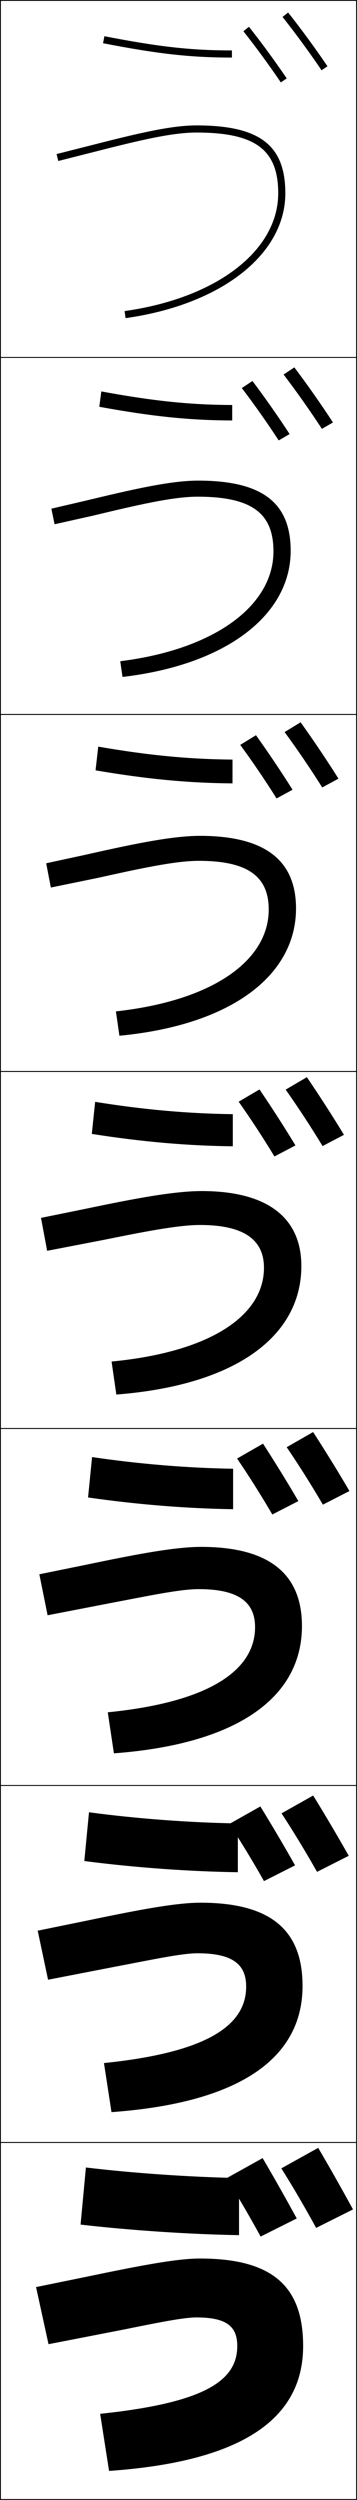 <?xml version="1.0" encoding="utf-8"?>
<!-- Generator: Adobe Illustrator 11 Build 225, SVG Export Plug-In . SVG Version: 6.0.0 Build 78)  -->
<!DOCTYPE svg PUBLIC "-//W3C//DTD SVG 1.0//EN"    "http://www.w3.org/TR/2001/REC-SVG-20010904/DTD/svg10.dtd">
<svg  xmlns="http://www.w3.org/2000/svg" xmlns:xlink="http://www.w3.org/1999/xlink" xmlns:a="http://ns.adobe.com/AdobeSVGViewerExtensions/3.0/"
	 width="100.25" height="700.25" viewBox="0 0 100.25 700.25" overflow="visible" enable-background="new 0 0 100.25 700.25"
	 xml:space="preserve">
		<g id="glyphs">
			<g>
				<rect x="0.125" y="0.125" fill="none" stroke="#000000" stroke-width="0.25" width="100" height="100"/> 
				<rect x="0.125" y="100.125" fill="none" stroke="#000000" stroke-width="0.25" width="100" height="100"/> 
				<rect x="0.125" y="200.125" fill="none" stroke="#000000" stroke-width="0.25" width="100" height="100"/> 
				<rect x="0.125" y="300.125" fill="none" stroke="#000000" stroke-width="0.25" width="100" height="100"/> 
				<rect x="0.125" y="400.125" fill="none" stroke="#000000" stroke-width="0.25" width="100" height="100"/> 
				<rect x="0.125" y="500.125" fill="none" stroke="#000000" stroke-width="0.25" width="100" height="100"/> 
				<rect x="0.125" y="600.125" fill="none" stroke="#000000" stroke-width="0.25" width="100" height="100"/> 
			</g>
			<g>
				<path d="M90.672,421.469L98.125,417.646c-3.249-5.563-6.782-11.242-10.198-16.521
					l-7.422,4.248C83.844,410.262,87.471,415.999,90.672,421.469z"/>
				<path d="M90.578,321.022l6.004-3.146c-3.243-5.369-6.952-11.071-10.41-16.157
					l-5.958,3.498C83.607,310,87.377,315.734,90.578,321.022z"/>
				<path d="M90.484,220.577l4.555-2.471c-3.238-5.174-7.121-10.899-10.623-15.792
					l-4.493,2.747C83.371,209.739,87.283,215.469,90.484,220.577z"/>
				<path d="M90.39,120.131l3.107-1.795c-3.233-4.979-7.291-10.728-10.835-15.428
					l-3.029,1.997C83.135,109.478,87.189,115.204,90.39,120.131z"/>
				<path d="M79.343,4.748c3.556,4.469,7.753,10.191,10.953,14.937l1.658-1.119
					C88.727,13.781,84.494,8.009,80.907,3.502L79.343,4.748z"/>
			</g>
			<path d="M89.029,524.322l8.901-4.499c-3.255-5.76-6.613-11.416-9.986-16.886
				l-8.886,5C82.341,512.929,85.826,518.67,89.029,524.322z"/>
			<path d="M99.125,618.875c-3.261-5.955-6.444-11.588-9.774-17.25L79,607.375
				c3.229,5.097,6.572,10.841,9.775,16.675L99.125,618.875z"/>
			<g>
				<path d="M76.467,424.22l7.314-3.753c-3.163-5.421-6.597-10.947-9.922-16.092
					l-7.283,4.172C69.825,413.308,73.352,418.892,76.467,424.22z"/>
				<path d="M77.064,323.937l5.9-3.095c-3.147-5.215-6.739-10.745-10.093-15.685
					l-5.854,3.44C70.308,313.239,73.959,318.801,77.064,323.937z"/>
				<path d="M77.661,223.652l4.486-2.436c-3.131-5.008-6.88-10.543-10.264-15.278
					l-4.424,2.709C70.79,213.171,74.567,218.71,77.661,223.652z"/>
				<path d="M78.258,123.369l3.072-1.778c-3.116-4.802-7.022-10.341-10.435-14.871
					l-2.994,1.978C71.271,113.104,75.175,118.619,78.258,123.369z"/>
				<path d="M68.343,8.748c3.411,4.287,7.439,9.78,10.513,14.337l1.658-1.119
					c-3.101-4.596-7.165-10.139-10.606-14.464L68.343,8.748z"/>
			</g>
			<path d="M74.132,526.911l8.729-4.412C79.68,516.868,76.404,511.346,73.11,506
				l-8.713,4.903C67.603,515.78,71.003,521.387,74.132,526.911z"/>
			<path d="M83.33,621.405C80.134,615.568,77.015,610.05,73.75,604.5l-10.143,5.635
				c3.165,4.994,6.44,10.624,9.58,16.342L83.33,621.405z"/>
			<g>
				<path d="M28.934,12.106C44.396,15.111,53.528,16.125,65.125,16.125v-2
					c-11.453,0-20.489-1.005-35.809-3.981L28.934,12.106z"/>
				<path d="M27.883,113.943c15.12,2.759,25.425,3.787,37.326,3.836v-4.334
					c-11.751-0.051-21.931-1.078-36.758-3.805L27.883,113.943z"/>
				<path d="M26.831,215.779c14.779,2.514,26.257,3.557,38.461,3.654v-6.668
					c-12.05-0.102-23.373-1.151-37.706-3.628L26.831,215.779z"/>
				<path d="M25.779,317.616c14.438,2.269,27.089,3.327,39.596,3.471v-9.002
					c-12.349-0.152-24.814-1.224-38.654-3.451L25.779,317.616z"/>
				<path d="M25.855,408.131l-1.127,11.321c14.097,2.023,27.921,3.096,40.73,3.289
					v-11.336C52.812,411.202,39.202,410.108,25.855,408.131z"/>
			</g>
			<path d="M23.676,521.289c14.212,1.843,29.658,2.943,43.115,3.132v-13.669
				c-13.293-0.199-28.511-1.332-41.801-3.124L23.676,521.289z"/>
			<path d="M24.125,607.125l-1.5,16c13.962,1.611,30.67,2.729,44.5,2.955v-16.003
				C53.464,609.838,37.01,608.68,24.125,607.125z"/>
			<g>
				<path d="M24.01,41.1l-8.127,2.055l0.484,1.941l8.137-2.058
					C37.476,39.734,47.721,37.125,55.125,37.125c16.551,0,23,4.767,23,17
					c0,16.117-17.336,29.383-43.139,33.01l0.277,1.98
					C62.097,85.344,80.125,71.282,80.125,54.125c0-13.495-7.243-19-25-19
					C47.471,35.125,37.117,37.762,24.01,41.1z"/>
				<path d="M14.426,142.481l0.897,4.369l10.71-2.391
					c12.208-2.918,22.406-5.335,29.424-5.335c15.259,0,21.333,4.62,21.333,15.333
					c0,15.069-16.298,27.42-43.023,30.757l0.631,4.402
					c29.222-3.395,47.226-17.421,47.226-35.326c0-13.373-7.823-19.667-26-19.667
					c-7.985,0-19.131,2.638-31.974,5.714C23.644,140.34,14.426,142.481,14.426,142.481z
					"/>
				<path d="M12.969,241.809l1.312,6.797l13.283-2.723
					C39.009,243.349,49.16,241.125,55.792,241.125c13.967,0,19.667,4.473,19.667,13.667
					c0,14.021-15.261,25.457-42.909,28.504l0.984,6.824
					C65.144,287.102,83.125,273.112,83.125,254.458c0-13.25-8.404-20.333-27-20.333
					c-8.314,0-20.254,2.64-32.832,5.454C23.279,239.582,12.969,241.809,12.969,241.809z"
					/>
				<path d="M29.094,347.305C39.775,345.156,49.88,343.125,56.125,343.125c12.676,0,18,4.326,18,12
					c0,12.973-14.223,23.494-42.794,26.252l1.338,9.246
					C66.668,387.981,84.625,374.027,84.625,354.625c0-13.127-8.984-21-28-21
					c-8.645,0-21.377,2.641-33.689,5.193c-0.021,0.005-11.423,2.318-11.423,2.318
					l1.725,9.225L29.094,347.305z"/>
				<path d="M11.05,440.966l2.316,11.483c0,0,17.447-3.374,17.464-3.377
					C41.315,447.092,50.439,445.125,55.792,445.125c11.277,0,15.833,3.719,15.833,10.666
					c0,11.861-12.45,20.96-41.362,23.835l1.725,11.497
					c35.555-2.662,52.804-16.175,52.804-35.665c0-14.248-8.772-22.166-28.333-22.166
					c-8.148,0-20.635,2.587-33.476,5.247
					C22.968,438.543,11.05,440.966,11.05,440.966z"/>
				<path d="M10.587,540.796l2.908,13.741c0,0,19.038-3.69,19.071-3.696
					C42.831,548.9,51,547.125,55.458,547.125c9.879,0,13.667,3.112,13.667,9.333
					c0,10.749-10.677,18.424-39.931,21.418l2.113,13.748
					c37.11-2.683,53.652-15.754,53.652-35.332c0-15.37-8.56-23.334-28.667-23.334
					c-7.651,0-19.894,2.535-33.261,5.303
					C23.023,538.263,10.587,540.796,10.587,540.796z"/>
				<path d="M56.125,632.625c-7.154,0-19.151,2.482-33.047,5.357L10.125,640.625l3.5,16
					c0,0,20.629-4.007,20.679-4.017C44.322,650.586,51.561,649.125,55.125,649.125
					c8.48,0,11.5,2.506,11.5,8c0,9.637-8.904,15.889-38.5,19l2.5,16
					c38.666-2.703,54.5-15.334,54.5-35C85.125,640.634,76.777,632.625,56.125,632.625z"/>
			</g>
		</g>
	</svg>
